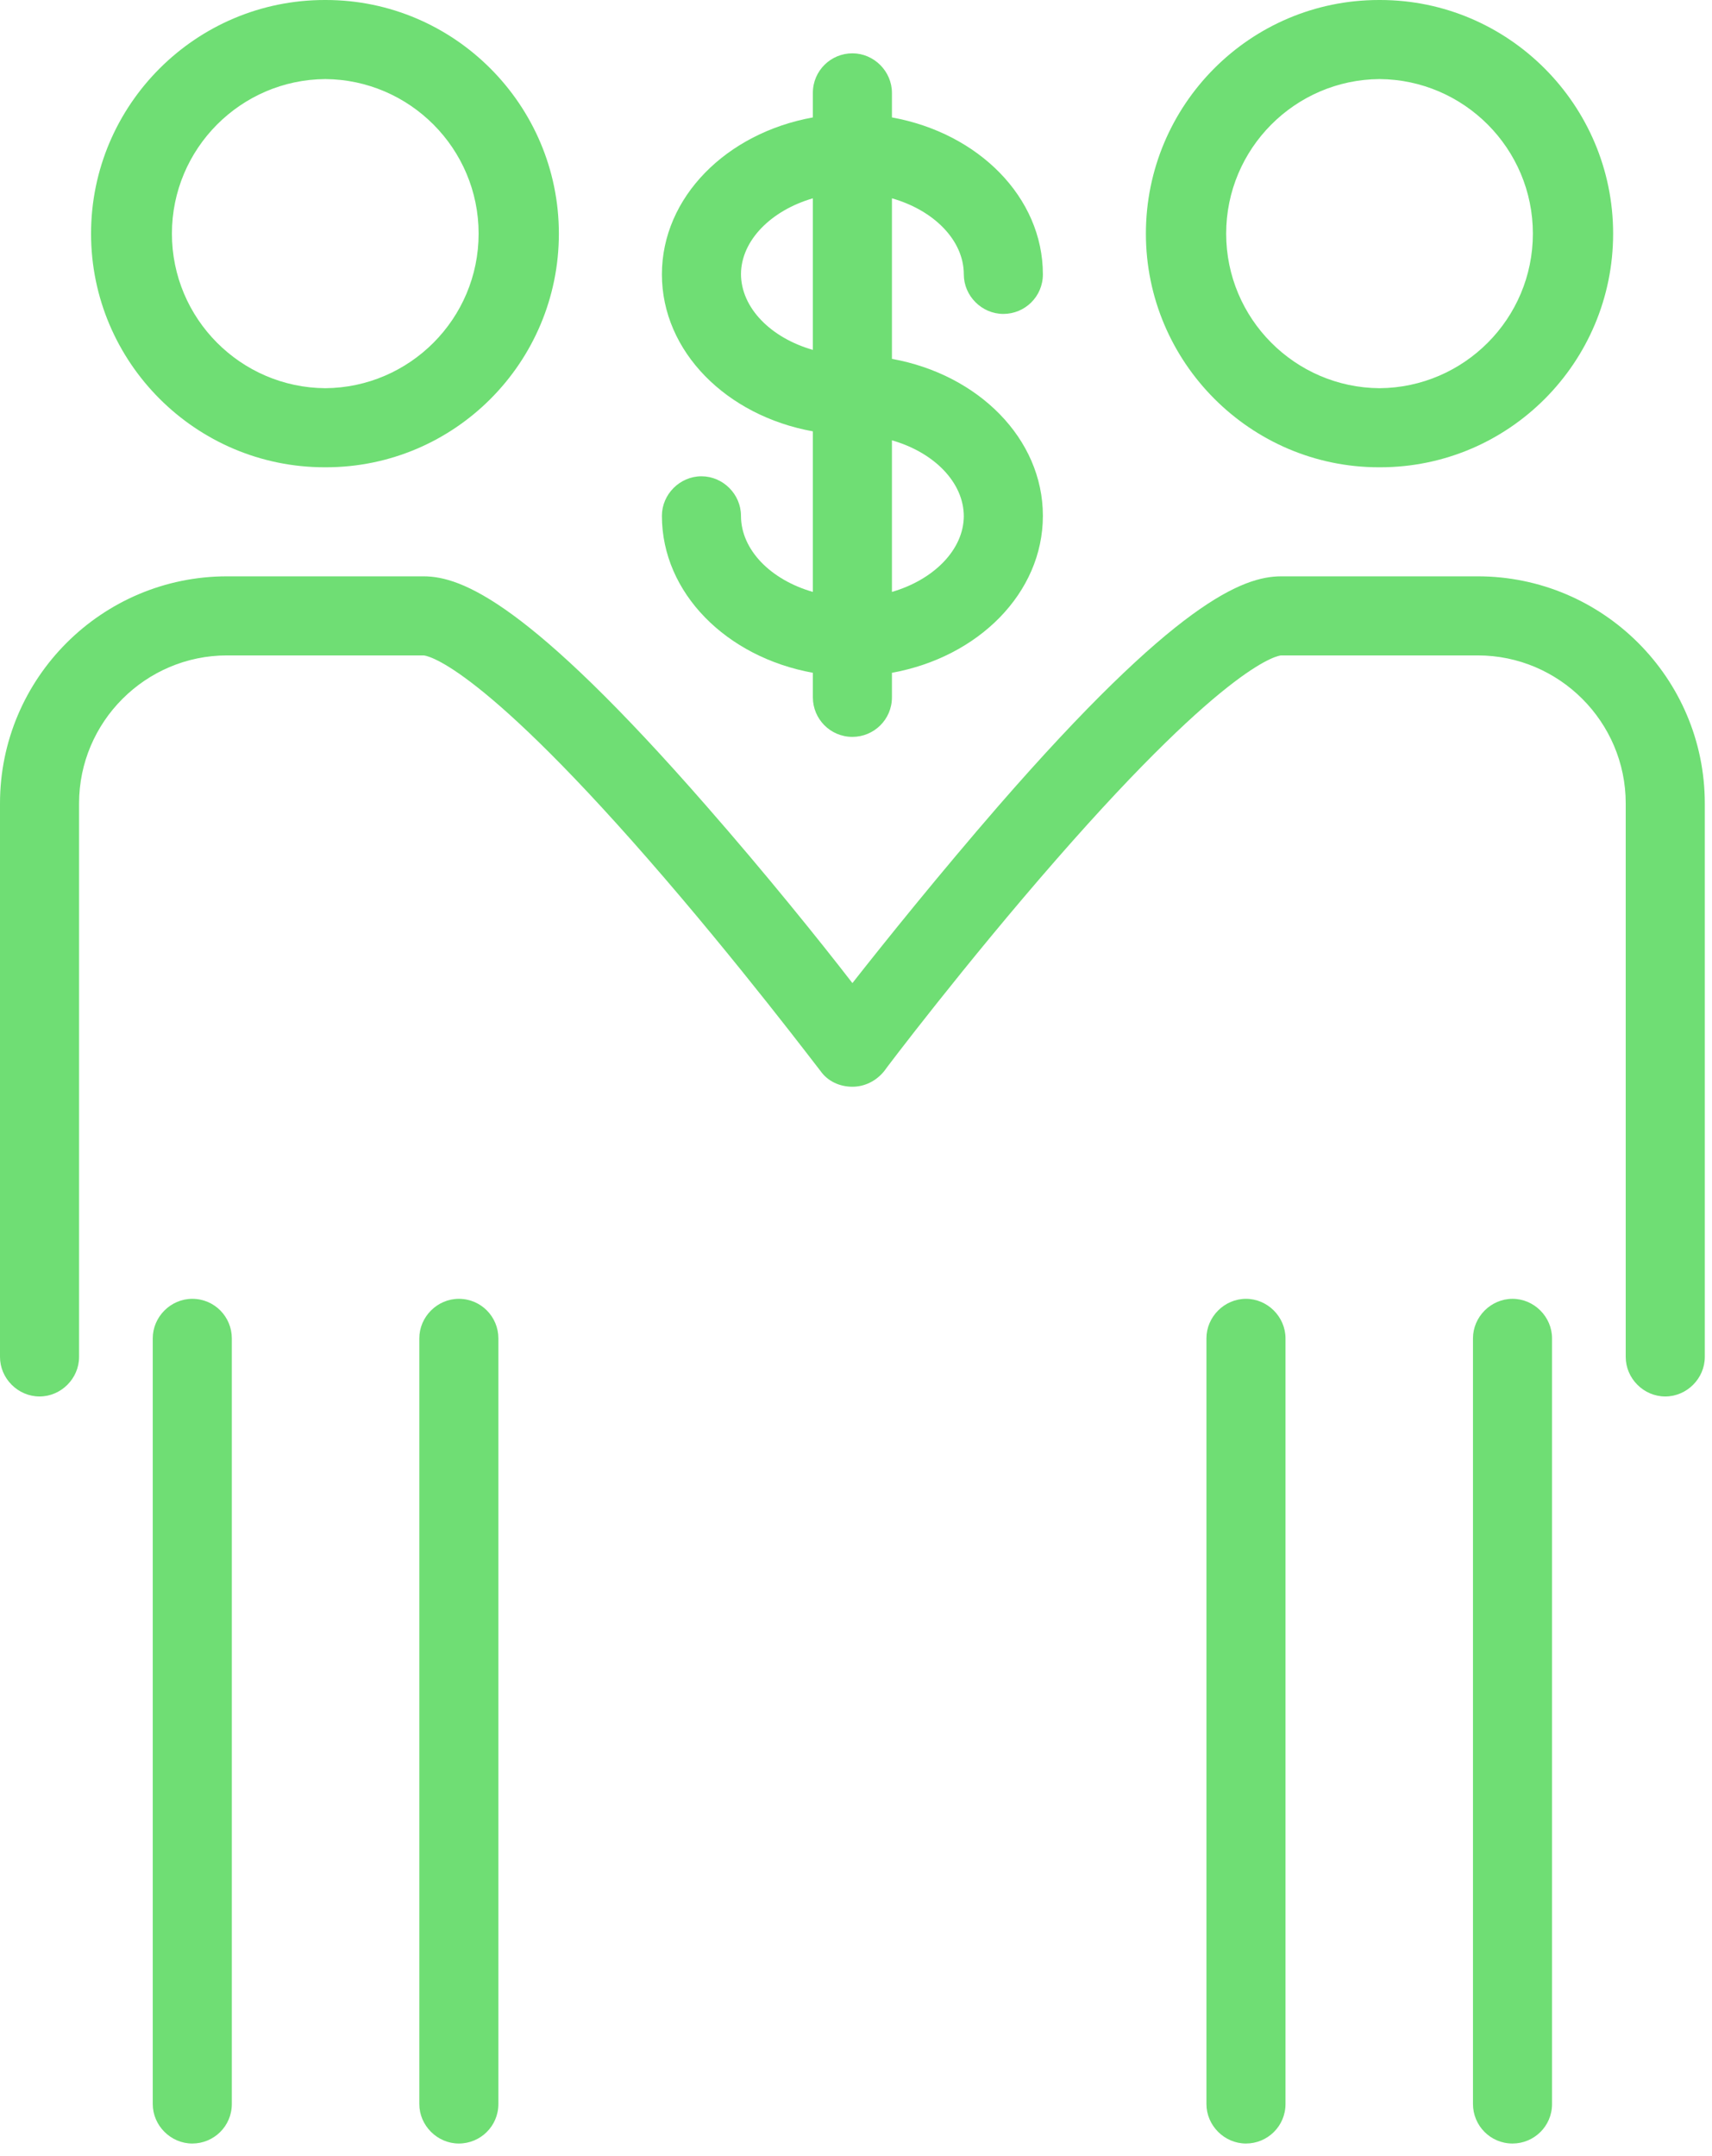 <svg width="81" height="102" viewBox="0 0 81 102" fill="none" xmlns="http://www.w3.org/2000/svg">
<path d="M15.389 22.106H15.418C21.511 22.106 26.442 17.146 26.442 11.053C26.442 4.96 21.483 0 15.418 0H15.389H15.361C9.268 0 4.308 4.96 4.308 11.053C4.308 17.146 9.268 22.106 15.361 22.106H15.389ZM22.645 11.053C22.645 15.078 19.385 18.337 15.389 18.365C11.393 18.337 8.134 15.078 8.134 11.053C8.134 7.029 11.393 3.769 15.389 3.741C19.385 3.769 22.645 7.029 22.645 11.053Z" fill="#6FDE74"/>
<path d="M9.098 61.444C8.077 61.444 7.227 62.295 7.227 63.315V99.535C7.227 100.555 8.077 101.405 9.098 101.405C10.118 101.405 10.968 100.584 10.968 99.535V63.315C10.968 62.295 10.146 61.444 9.098 61.444Z" fill="#6FDE74"/>
<path d="M21.709 61.444C20.689 61.444 19.839 62.295 19.839 63.315V99.535C19.839 100.555 20.689 101.405 21.709 101.405C22.73 101.405 23.58 100.584 23.58 99.535V63.315C23.58 62.295 22.758 61.444 21.709 61.444Z" fill="#6FDE74"/>
<path d="M69.918 27.265H60.622C58.808 27.265 55.634 28.483 47.245 38.119C44.467 41.322 41.888 44.524 40.33 46.508C38.799 44.524 36.22 41.322 33.414 38.119C25.025 28.512 21.851 27.265 20.037 27.265H10.741C4.818 27.265 0 32.083 0 38.006V64.193C0 65.213 0.85 66.064 1.871 66.064C2.891 66.064 3.741 65.213 3.741 64.193V38.006C3.741 34.152 6.887 31.006 10.741 31.006H20.037C20.122 31.006 22.418 31.204 30.637 40.613C34.973 45.573 38.771 50.618 38.827 50.675C39.167 51.156 39.734 51.411 40.33 51.411C40.925 51.411 41.463 51.128 41.832 50.675C41.86 50.618 45.658 45.601 49.994 40.642C58.241 31.204 60.537 31.006 60.622 31.006H69.918C73.772 31.006 76.918 34.152 76.918 38.006V64.193C76.918 65.213 77.768 66.064 78.788 66.064C79.809 66.064 80.659 65.213 80.659 64.193V38.006C80.659 32.083 75.841 27.265 69.918 27.265Z" fill="#6FDE74"/>
<path d="M71.562 61.444C70.541 61.444 69.691 62.295 69.691 63.315V99.535C69.691 100.555 70.513 101.405 71.562 101.405C72.582 101.405 73.432 100.584 73.432 99.535V63.315C73.432 62.295 72.582 61.444 71.562 61.444Z" fill="#6FDE74"/>
<path d="M58.95 61.444C57.93 61.444 57.08 62.295 57.08 63.315V99.535C57.08 100.555 57.93 101.405 58.95 101.405C59.97 101.405 60.821 100.584 60.821 99.535V63.315C60.821 62.295 59.97 61.444 58.95 61.444Z" fill="#6FDE74"/>
<path d="M65.269 22.106H65.298C71.391 22.106 76.322 17.146 76.322 11.053C76.322 4.96 71.363 0 65.298 0H65.269H65.241C59.148 0 54.216 4.96 54.216 11.053C54.216 17.146 59.176 22.106 65.241 22.106H65.269ZM72.525 11.053C72.525 15.078 69.266 18.337 65.269 18.365C61.273 18.337 58.014 15.078 58.014 11.053C58.014 7.029 61.273 3.769 65.269 3.741C69.266 3.769 72.525 7.029 72.525 11.053Z" fill="#6FDE74"/>
<path d="M35.058 24.402C35.058 23.382 34.208 22.532 33.188 22.532C32.167 22.532 31.317 23.382 31.317 24.402C31.317 28.058 34.378 31.091 38.459 31.828V32.99C38.459 34.01 39.281 34.86 40.33 34.86C41.35 34.86 42.2 34.038 42.2 32.99V31.828C46.281 31.091 49.342 28.058 49.342 24.402C49.342 20.746 46.281 17.714 42.2 16.977V9.382C44.184 9.948 45.601 11.365 45.601 12.981C45.601 14.001 46.451 14.851 47.472 14.851C48.492 14.851 49.342 14.03 49.342 12.981C49.342 9.325 46.281 6.292 42.2 5.555V4.393C42.2 3.373 41.35 2.523 40.33 2.523C39.309 2.523 38.459 3.345 38.459 4.393V5.555C34.378 6.292 31.317 9.325 31.317 12.981C31.317 16.637 34.378 19.669 38.459 20.406V28.002C36.475 27.435 35.058 26.018 35.058 24.402ZM45.601 24.402C45.601 26.018 44.156 27.435 42.2 28.002V20.831C44.184 21.398 45.601 22.815 45.601 24.431V24.402ZM35.058 12.981C35.058 11.365 36.504 9.948 38.459 9.382V16.552C36.475 15.985 35.058 14.568 35.058 12.953V12.981Z" fill="#6FDE74"/>
</svg>
